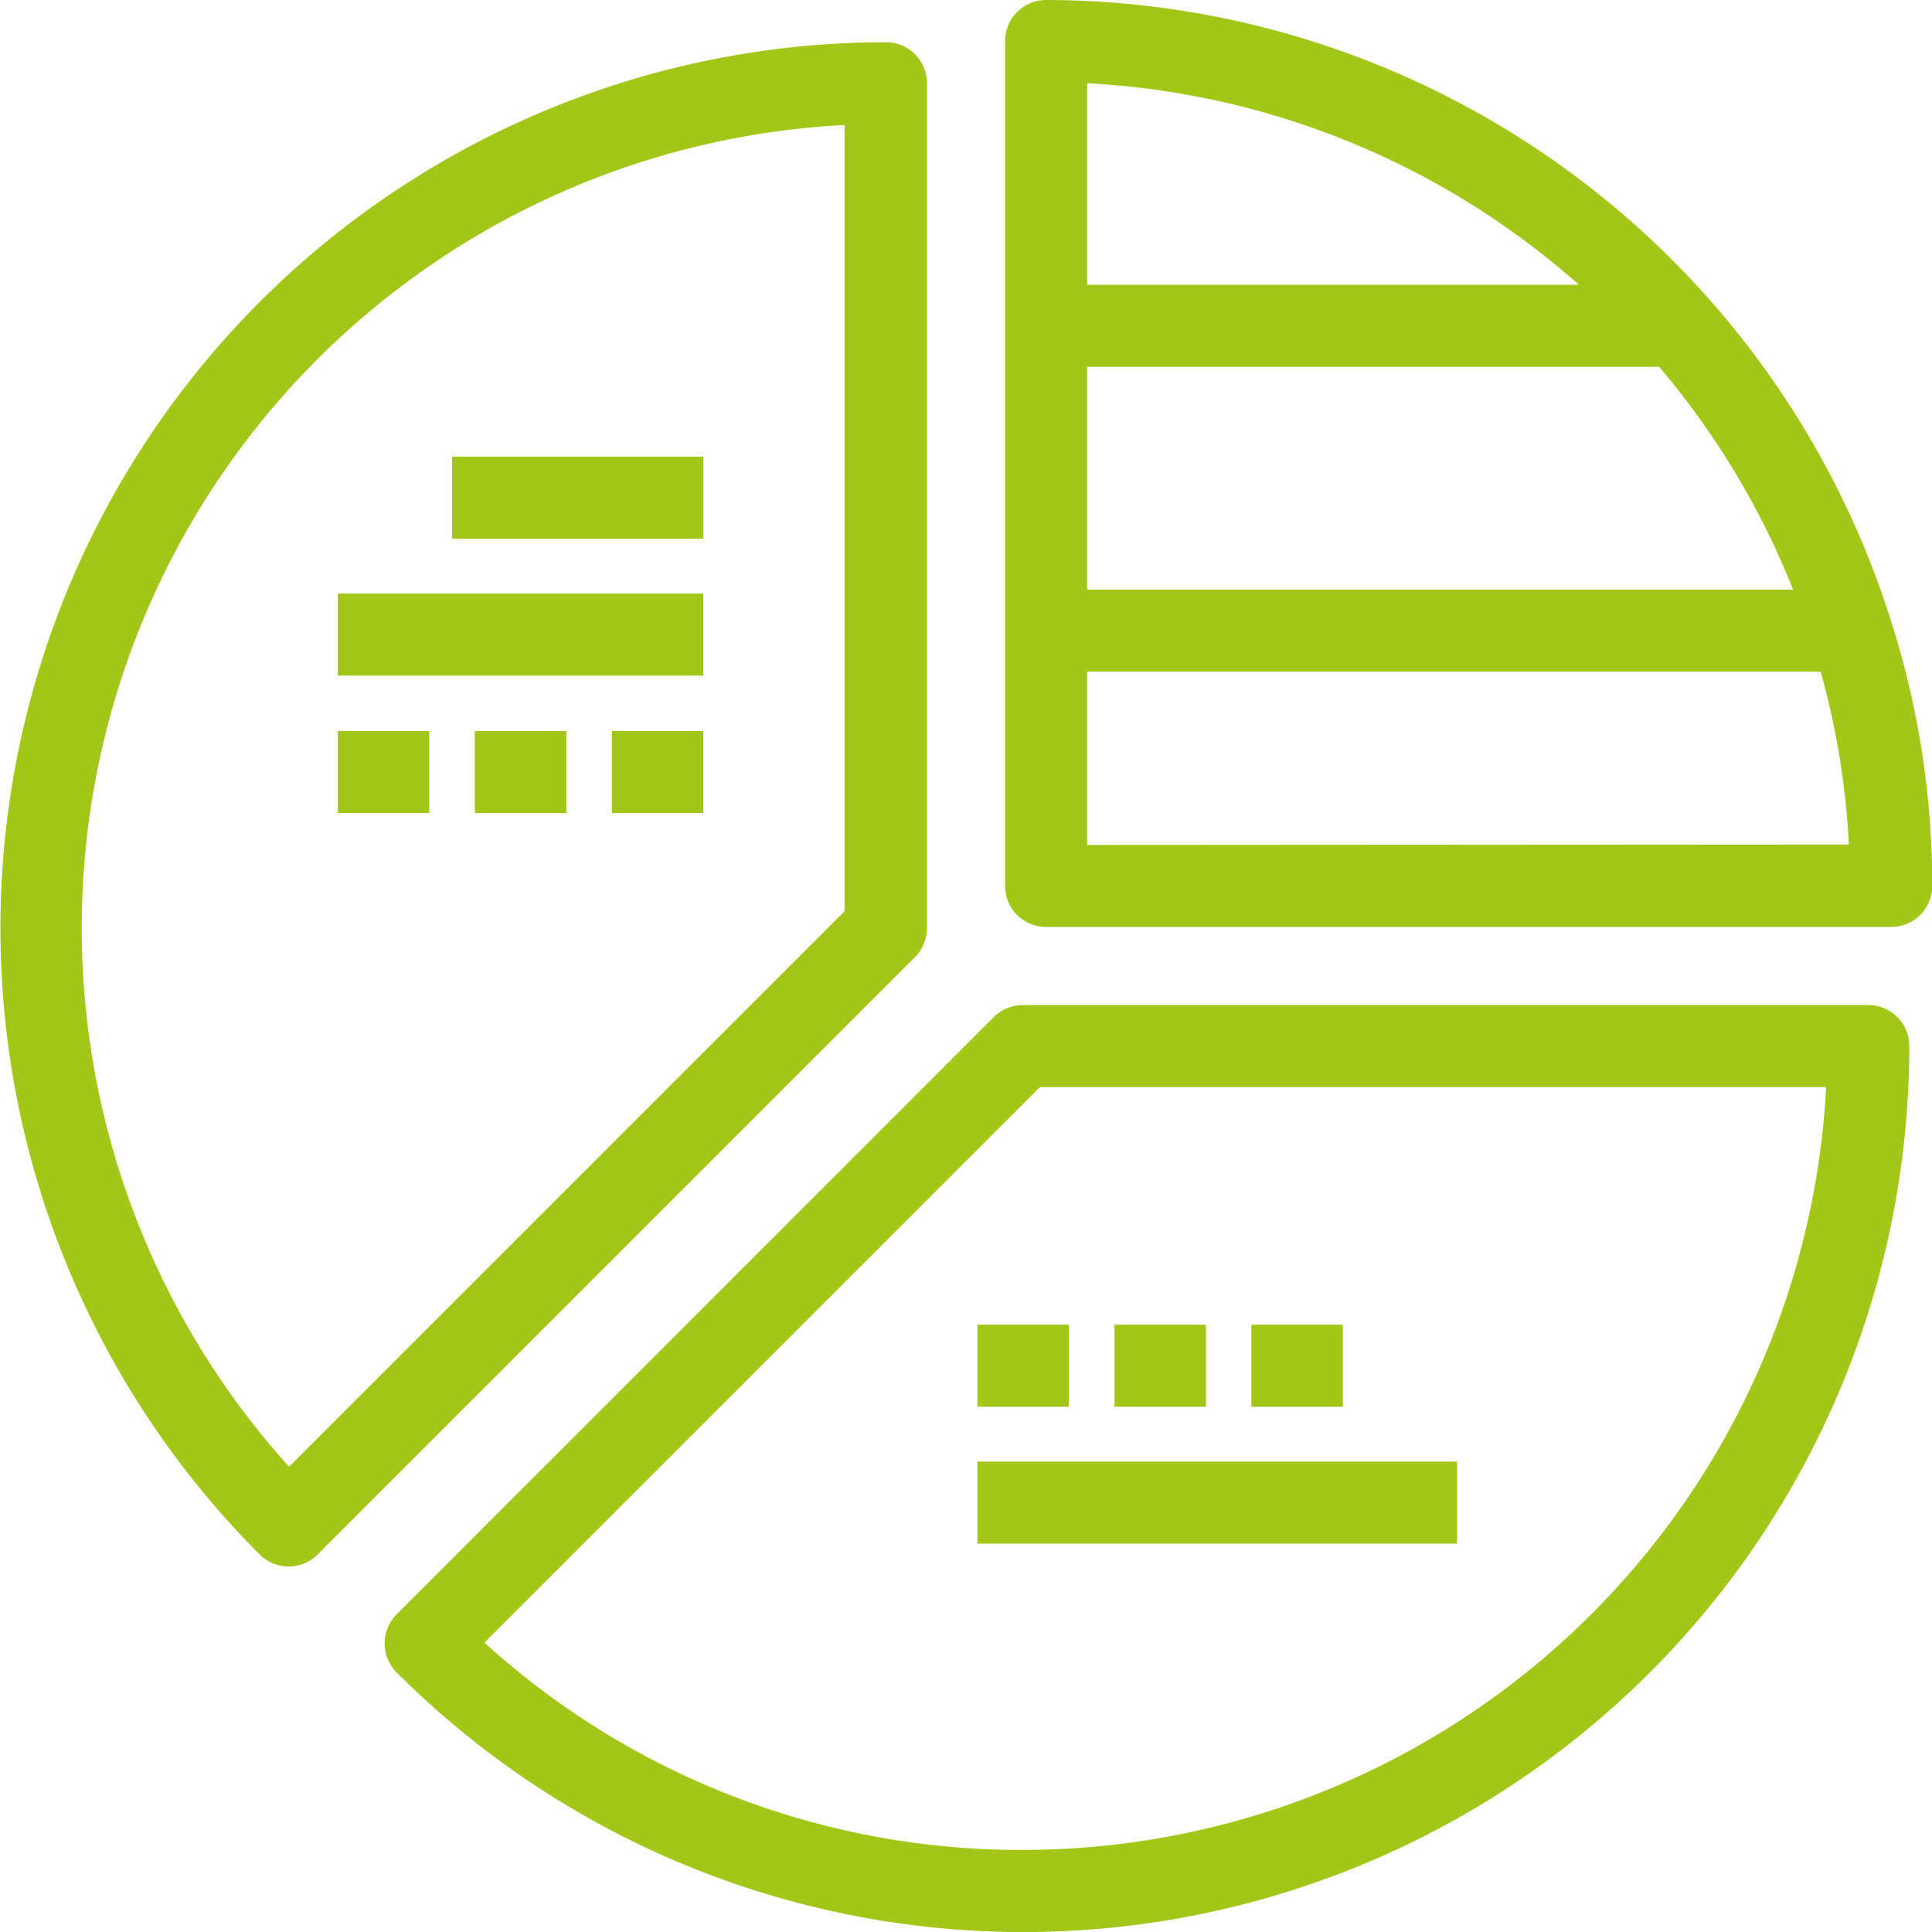 <svg xmlns="http://www.w3.org/2000/svg" viewBox="0 0 162.43 162.43"><defs><style>.cls-1{fill:#a2c719;}</style></defs><title>Ресурс 14icon</title><g id="Слой_2" data-name="Слой 2"><g id="Слой_1-2" data-name="Слой 1"><path class="cls-1" d="M158.92,52A74.58,74.58,0,0,0,88,0,3.45,3.45,0,0,0,84.5,3.45v71A3.44,3.44,0,0,0,88,77.93h71a3.44,3.44,0,0,0,3.45-3.45A73,73,0,0,0,158.92,52ZM91.4,7a67.57,67.57,0,0,1,41.34,16.94H91.4Zm0,23.84h48.09a67.33,67.33,0,0,1,11.26,18.73H91.4Zm0,40.2V56.47h61.67A66.28,66.28,0,0,1,155.44,71Z"/><path class="cls-1" d="M157.07,84.5H86a3.45,3.45,0,0,0-2.44,1L33.35,135.72a3.46,3.46,0,0,0,0,4.89A74.49,74.49,0,0,0,160.52,88,3.44,3.44,0,0,0,157.07,84.5ZM86,155.53A67,67,0,0,1,40.73,138.1l46.7-46.7h66.1A67.69,67.69,0,0,1,86,155.53Z"/><path class="cls-1" d="M77.93,78V7a3.44,3.44,0,0,0-3.45-3.45A74.49,74.49,0,0,0,21.83,130.69a3.45,3.45,0,0,0,4.88,0L76.92,80.48A3.45,3.45,0,0,0,77.93,78ZM71,76.61l-46.7,46.7A67.59,67.59,0,0,1,71,10.51Z"/><rect class="cls-1" x="28.4" y="49.9" width="30.73" height="6.9"/><rect class="cls-1" x="51.44" y="61.46" width="7.69" height="6.9"/><rect class="cls-1" x="38.01" y="38.39" width="21.13" height="6.9"/><rect class="cls-1" x="39.92" y="61.46" width="7.69" height="6.9"/><rect class="cls-1" x="28.4" y="61.46" width="7.69" height="6.9"/><rect class="cls-1" x="105.21" y="111.37" width="7.69" height="6.9"/><rect class="cls-1" x="93.7" y="111.37" width="7.69" height="6.9"/><rect class="cls-1" x="82.17" y="111.37" width="7.69" height="6.9"/><rect class="cls-1" x="82.17" y="122.88" width="40.33" height="6.9"/></g></g></svg>